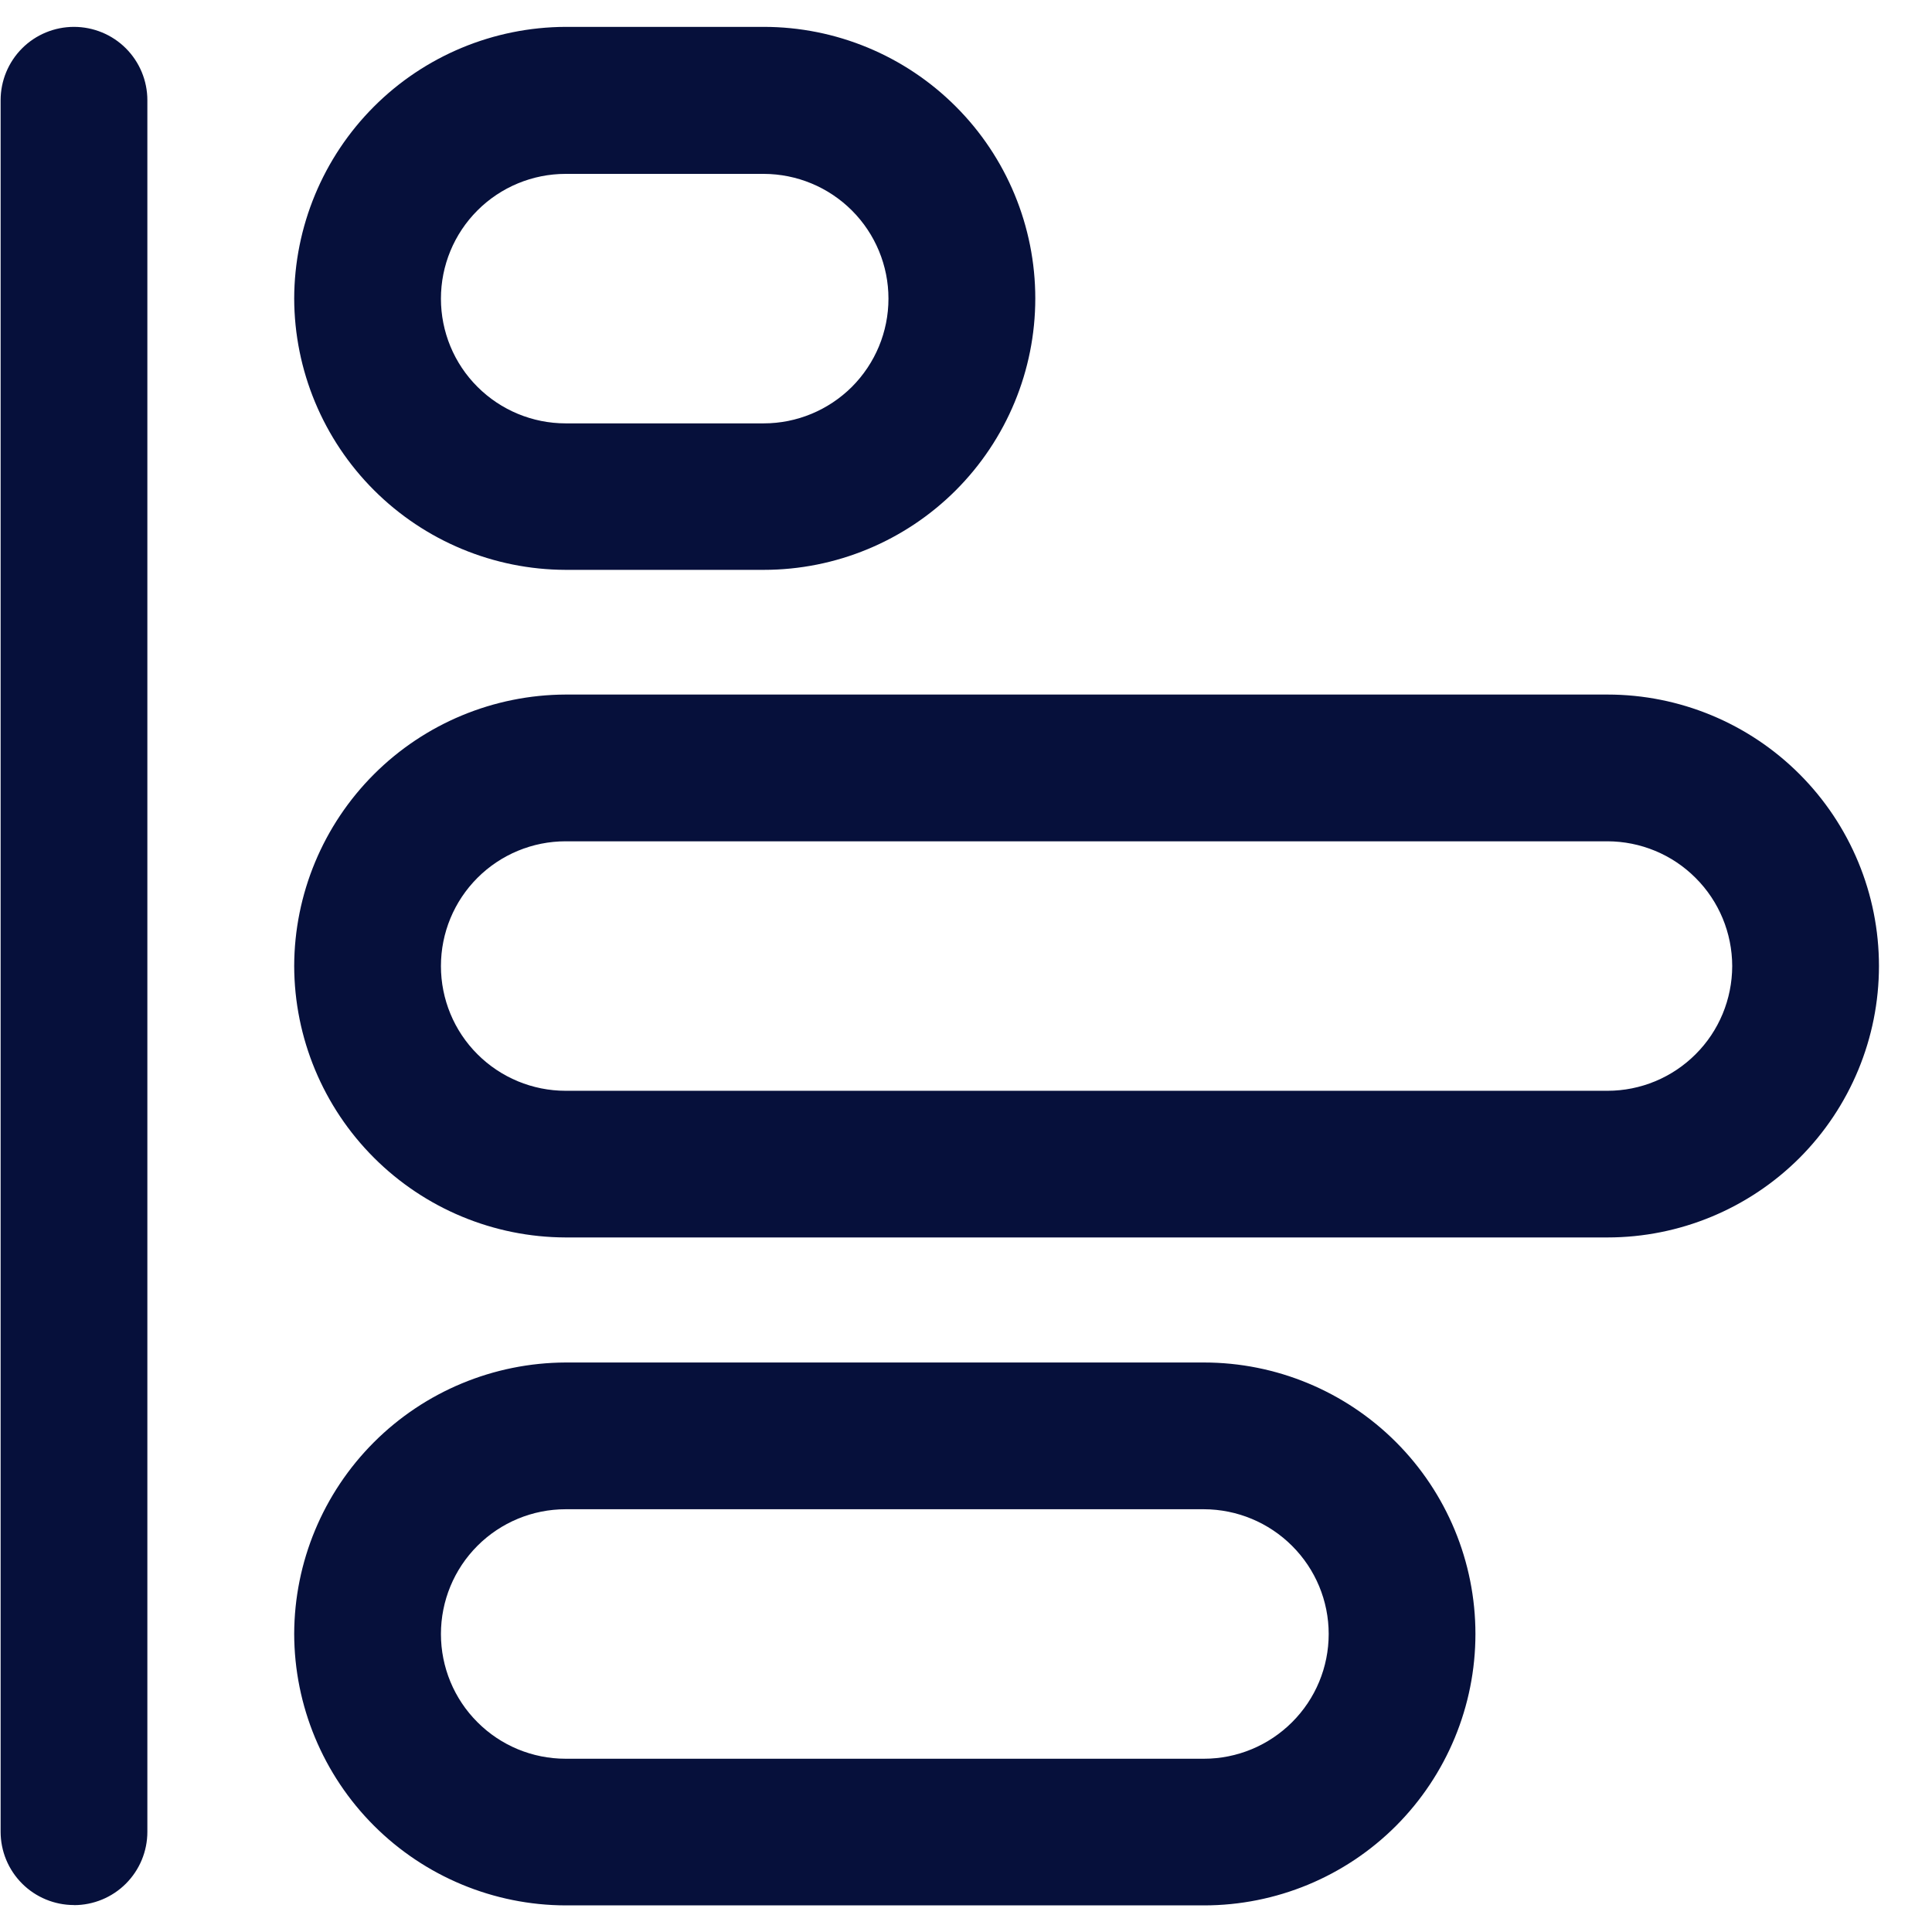 <svg width="22" height="22" viewBox="0 0 22 22" fill="none" xmlns="http://www.w3.org/2000/svg">
<path d="M3.35 18.606C3.352 17.787 3.679 17.002 4.258 16.423C4.837 15.844 5.622 15.518 6.441 15.515L13.71 15.515C14.53 15.515 15.316 15.841 15.896 16.421C16.475 17 16.801 17.786 16.801 18.606C16.801 19.426 16.475 20.212 15.896 20.792C15.316 21.372 14.53 21.697 13.71 21.697H6.441C5.622 21.695 4.837 21.368 4.258 20.789C3.679 20.21 3.352 19.425 3.35 18.606ZM15.13 18.606C15.13 18.23 14.98 17.869 14.713 17.603C14.447 17.337 14.086 17.187 13.71 17.186H6.441C6.064 17.186 5.703 17.336 5.437 17.602C5.17 17.869 5.021 18.23 5.021 18.607C5.021 18.983 5.17 19.345 5.437 19.611C5.703 19.878 6.064 20.027 6.441 20.027H13.71C14.086 20.027 14.447 19.877 14.713 19.611C14.98 19.345 15.13 18.984 15.13 18.607V18.606ZM3.35 3.4C3.352 2.581 3.678 1.795 4.257 1.215C4.836 0.635 5.621 0.309 6.441 0.306L8.697 0.306C9.517 0.306 10.303 0.632 10.883 1.212C11.463 1.791 11.789 2.578 11.789 3.398C11.789 4.218 11.463 5.004 10.883 5.584C10.303 6.163 9.517 6.489 8.697 6.489H6.441C5.622 6.487 4.837 6.16 4.258 5.581C3.679 5.002 3.352 4.217 3.35 3.398V3.4ZM10.117 3.4C10.117 3.024 9.967 2.663 9.701 2.397C9.434 2.13 9.073 1.981 8.697 1.98H6.441C6.064 1.98 5.703 2.13 5.437 2.396C5.17 2.663 5.021 3.024 5.021 3.401C5.021 3.777 5.17 4.139 5.437 4.405C5.703 4.671 6.064 4.821 6.441 4.821H8.697C9.073 4.821 9.434 4.671 9.701 4.405C9.967 4.138 10.117 3.778 10.117 3.401V3.4ZM3.35 11C3.352 10.181 3.679 9.396 4.258 8.817C4.837 8.238 5.622 7.912 6.441 7.909L18.305 7.909C19.125 7.909 19.911 8.235 20.491 8.815C21.07 9.394 21.396 10.18 21.396 11C21.396 11.82 21.07 12.606 20.491 13.186C19.911 13.765 19.125 14.091 18.305 14.091L6.441 14.091C5.622 14.089 4.837 13.762 4.258 13.183C3.679 12.604 3.352 11.819 3.35 11ZM19.725 11C19.724 10.624 19.575 10.263 19.308 9.997C19.042 9.73 18.681 9.581 18.305 9.58L6.441 9.58C6.064 9.58 5.703 9.73 5.437 9.996C5.17 10.263 5.021 10.624 5.021 11.001C5.021 11.377 5.17 11.739 5.437 12.005C5.703 12.271 6.064 12.421 6.441 12.421L18.305 12.421C18.681 12.421 19.042 12.271 19.308 12.005C19.575 11.739 19.724 11.378 19.725 11.001V11ZM0.843 21.694C1.064 21.694 1.277 21.606 1.433 21.45C1.59 21.293 1.678 21.081 1.678 20.859V1.141C1.678 0.92 1.59 0.707 1.433 0.55C1.277 0.394 1.064 0.306 0.842 0.306C0.621 0.306 0.408 0.394 0.252 0.55C0.095 0.707 0.007 0.92 0.007 1.141V20.858C0.007 21.08 0.095 21.292 0.252 21.449C0.408 21.605 0.621 21.693 0.842 21.693L0.843 21.694Z" fill="#06103B"/>
</svg>
